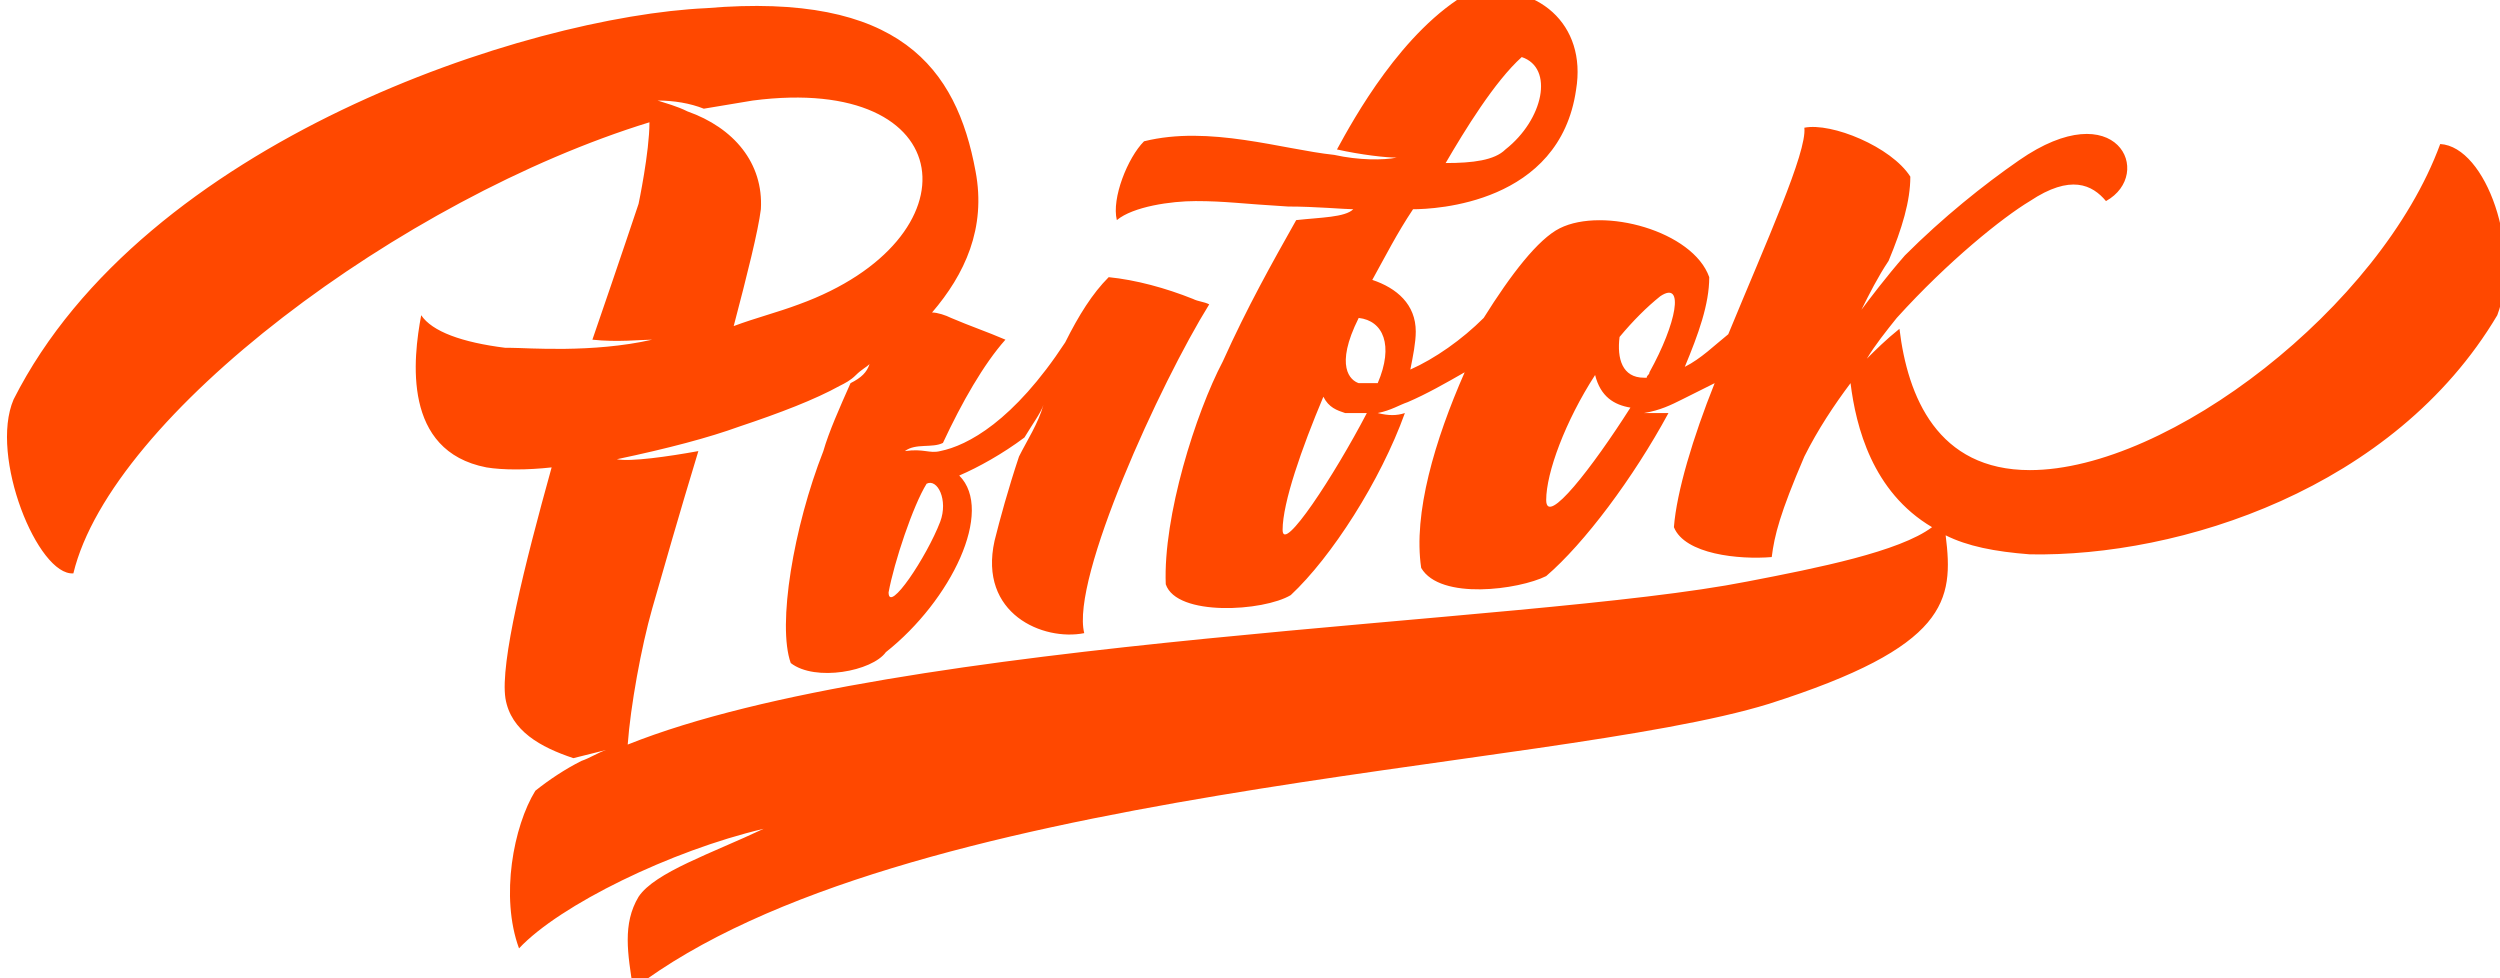 <?xml version="1.0" encoding="utf-8"?>
<!-- Generator: Adobe Illustrator 20.1.0, SVG Export Plug-In . SVG Version: 6.00 Build 0)  -->
<svg version="1.1" id="ryvokLogo" xmlns="http://www.w3.org/2000/svg" xmlns:xlink="http://www.w3.org/1999/xlink" x="0px" y="0px"
	 viewBox="0 0 92 36" style="enable-background:new 0 0 92 36;" xml:space="preserve">
<defs>
<clipPath id="clip">
<path d="M89.8,5.3c-2.2,6-10,12-15.1,12c-3.4,0-4.5-2.7-4.8-5.2c-0.5,0.4-0.9,0.8-1.2,1.1c0.3-0.5,0.7-1,1.1-1.5l0,0
	c1.9-2.1,3.9-3.7,4.9-4.3c1.5-1,2.3-0.6,2.8,0c1.8-1,0.4-4-3.2-1.5C73,6.8,71.5,8,70.1,9.4c-0.7,0.8-1.3,1.6-1.6,2
	c0.3-0.6,0.6-1.2,1-1.8c0.5-1.2,0.8-2.2,0.8-3.1c-0.7-1.1-2.9-2-3.9-1.8c0.1,0.9-1.4,4.2-2.8,7.6c-0.5,0.4-1,0.9-1.6,1.2
	c0.5-1.2,0.9-2.3,0.9-3.3c-0.6-1.7-3.9-2.6-5.5-1.8c-0.8,0.4-1.8,1.7-2.8,3.3c-0.8,0.8-1.8,1.5-2.7,1.9c0.1-0.5,0.2-1,0.2-1.4
	c0-1-0.7-1.6-1.6-1.9C51,9.4,51.4,8.6,52,7.7c0.8,0,5.4-0.2,6-4.4c0.4-2.4-1.4-4-3.9-3.6c-2.5,1.4-4.3,4.7-4.9,5.8
	c0.9,0.2,1.8,0.3,2.2,0.3c-0.5,0.1-1.4,0.1-2.3-0.1l0,0c-1.9-0.2-4.6-1.1-7-0.5c-0.6,0.6-1.2,2.1-1,2.9c0.6-0.5,2-0.7,2.9-0.7
	c1.1,0,1.7,0.1,3.4,0.2c1,0,2.1,0.1,2.4,0.1C49.5,8,48.6,8,47.7,8.1c-0.9,1.6-1.8,3.2-2.7,5.2c-1,1.9-2.2,5.7-2.1,8.2
	c0.4,1.2,3.6,1,4.6,0.4c1.5-1.4,3.3-4.2,4.2-6.7c-0.3,0.1-0.6,0.1-1,0c0.5-0.1,0.8-0.3,1.1-0.4l0,0c0.7-0.3,1.4-0.7,2.1-1.1
	c-1.1,2.5-1.9,5.2-1.6,7.2c0.7,1.2,3.6,0.8,4.6,0.3c1.4-1.2,3.2-3.6,4.5-6c-0.3,0-0.6,0-0.9,0c0.6-0.1,1-0.3,1.4-0.5
	s0.8-0.4,1.2-0.6c-0.8,2-1.4,4-1.5,5.3c0.4,1,2.4,1.2,3.6,1.1c0.1-0.8,0.3-1.6,1.2-3.7c0.5-1,1.1-1.9,1.7-2.7c0.2,1.6,0.8,4,3,5.3
	c-1.2,0.9-4.2,1.5-6.8,2c-8.1,1.6-31.2,2-41.2,6c0.1-1.4,0.5-3.6,0.9-5s1-3.5,1.7-5.8c-1.1,0.2-2.5,0.4-3,0.3
	c1.9-0.4,3.4-0.8,4.5-1.2c1.5-0.5,2.8-1,3.7-1.5c0.2-0.1,0.4-0.2,0.6-0.4l0,0c0.2-0.2,0.4-0.3,0.5-0.4c-0.1,0.3-0.3,0.5-0.7,0.7
	c-0.4,0.9-0.8,1.8-1,2.5c-1.1,2.8-1.7,6.4-1.2,7.8c0.9,0.7,3,0.3,3.5-0.4c2.4-1.9,4-5.2,2.7-6.5c0.7-0.3,1.6-0.8,2.4-1.4
	c0.3-0.5,0.6-0.9,0.7-1.2c-0.2,0.7-0.6,1.3-0.9,1.9c-0.4,1.2-0.7,2.3-0.9,3.1c-0.6,2.7,1.8,3.7,3.3,3.4c-0.5-2,2.8-9.2,4.6-12.1
	c-0.2-0.1-0.4-0.1-0.6-0.2c-1-0.4-2.1-0.7-3.1-0.8c-0.6,0.6-1.1,1.4-1.6,2.4c-1.9,2.9-3.6,3.8-4.6,4l0,0l0,0c-0.4,0.1-0.6-0.1-1.3,0
	c0.4-0.3,1-0.1,1.4-0.3c0.7-1.5,1.5-2.9,2.3-3.8c-0.7-0.3-1.3-0.5-2-0.8c-0.2-0.1-0.5-0.2-0.7-0.2c1.2-1.4,2-3.1,1.6-5.2
	c-0.7-3.8-2.8-6.6-9.9-6C19.4,0.6,5.3,5.2,0.5,14.7c-0.9,2.1,0.9,6.5,2.2,6.4C4.1,15.3,14.8,7.3,23.9,4.5c0,1.1-0.4,3-0.4,3
	s-0.7,2.1-1.7,5c0.9,0.1,1.8,0,2.2,0c-2.2,0.5-4.6,0.3-5.2,0.3c-0.1,0-0.1,0-0.2,0c-1.6-0.2-2.7-0.6-3.1-1.2c-0.3,1.6-0.7,5,2.4,5.6
	c0.6,0.1,1.5,0.1,2.4,0c-1,3.6-1.9,7.2-1.7,8.5c0.2,1.2,1.3,1.8,2.5,2.2c0.4-0.1,0.8-0.2,1.2-0.3c-0.3,0.1-0.6,0.3-0.9,0.4l0,0
	c-0.6,0.3-1.2,0.7-1.7,1.1c-0.8,1.3-1.3,3.9-0.6,5.8c1.5-1.6,5.6-3.6,9-4.4c-1.9,0.9-4,1.6-4.6,2.5c-0.6,1-0.4,2.1-0.2,3.4
	c9.8-7.5,33.7-8,41.8-10.5c6.6-2.1,6.8-3.8,6.5-6.2c0.8,0.4,1.8,0.6,3.1,0.7c5.5,0.1,13.4-2.4,17.2-8.8C92.8,9.2,91.5,5.4,89.8,5.3z
	 M56,2.1c1.2,0.4,0.8,2.3-0.6,3.4C55,5.9,54.2,6,53.2,6C53.9,4.8,55,3,56,2.1z M50.7,14.1c-0.2,0-0.5,0-0.7,0
	c-0.3-0.1-0.9-0.6,0-2.4C50.9,11.8,51.3,12.7,50.7,14.1z M47.2,19.5c0-1,0.7-3,1.5-4.9c0.2,0.4,0.5,0.5,0.8,0.6c0.2,0,0.5,0,0.8,0
	C49.1,17.5,47.2,20.4,47.2,19.5z M61.1,10.9c0.9-0.6,0.6,1-0.4,2.8c0,0.1-0.1,0.1-0.1,0.2c0,0,0,0-0.1,0c-0.8,0-1-0.7-0.9-1.5
	C60.1,11.8,60.6,11.3,61.1,10.9z M56.9,18.4c0-1,0.7-2.9,1.8-4.6c0.2,0.8,0.7,1.1,1.3,1.2C58.6,17.2,56.9,19.4,56.9,18.4z
	 M34.1,17.8c0.4-0.2,0.8,0.6,0.5,1.4c-0.5,1.3-1.9,3.4-1.9,2.6C32.9,20.7,33.6,18.6,34.1,17.8z M25.3,4.1L25.3,4.1
	c-0.4-0.2-0.8-0.3-1.1-0.4c0.6,0,1.2,0.1,1.7,0.3c0.6-0.1,1.2-0.2,1.8-0.3c7.7-1,8.3,5.1,1.7,7.5c-0.8,0.3-1.6,0.5-2.4,0.8
	c0.5-1.9,0.9-3.5,1-4.3C28.1,6,27,4.7,25.3,4.1z"/>
</clipPath>
</defs>

<g id="stroke" clip-path="url(#clip)" stroke-width="30">
<path id="ryvokPath" class="st0" fill="none" stroke="#ff4800" stroke-miterlimit="10" d="M89.8,5.3c-2.2,6-10,12-15.1,12c-3.4,0-4.5-2.7-4.8-5.2c-0.5,0.4-0.9,0.8-1.2,1.1c0.3-0.5,0.7-1,1.1-1.5l0,0
	c1.9-2.1,3.9-3.7,4.9-4.3c1.5-1,2.3-0.6,2.8,0c1.8-1,0.4-4-3.2-1.5C73,6.8,71.5,8,70.1,9.4c-0.7,0.8-1.3,1.6-1.6,2
	c0.3-0.6,0.6-1.2,1-1.8c0.5-1.2,0.8-2.2,0.8-3.1c-0.7-1.1-2.9-2-3.9-1.8c0.1,0.9-1.4,4.2-2.8,7.6c-0.5,0.4-1,0.9-1.6,1.2
	c0.5-1.2,0.9-2.3,0.9-3.3c-0.6-1.7-3.9-2.6-5.5-1.8c-0.8,0.4-1.8,1.7-2.8,3.3c-0.8,0.8-1.8,1.5-2.7,1.9c0.1-0.5,0.2-1,0.2-1.4
	c0-1-0.7-1.6-1.6-1.9C51,9.4,51.4,8.6,52,7.7c0.8,0,5.4-0.2,6-4.4c0.4-2.4-1.4-4-3.9-3.6c-2.5,1.4-4.3,4.7-4.9,5.8
	c0.9,0.2,1.8,0.3,2.2,0.3c-0.5,0.1-1.4,0.1-2.3-0.1l0,0c-1.9-0.2-4.6-1.1-7-0.5c-0.6,0.6-1.2,2.1-1,2.9c0.6-0.5,2-0.7,2.9-0.7
	c1.1,0,1.7,0.1,3.4,0.2c1,0,2.1,0.1,2.4,0.1C49.5,8,48.6,8,47.7,8.1c-0.9,1.6-1.8,3.2-2.7,5.2c-1,1.9-2.2,5.7-2.1,8.2
	c0.4,1.2,3.6,1,4.6,0.4c1.5-1.4,3.3-4.2,4.2-6.7c-0.3,0.1-0.6,0.1-1,0c0.5-0.1,0.8-0.3,1.1-0.4l0,0c0.7-0.3,1.4-0.7,2.1-1.1
	c-1.1,2.5-1.9,5.2-1.6,7.2c0.7,1.2,3.6,0.8,4.6,0.3c1.4-1.2,3.2-3.6,4.5-6c-0.3,0-0.6,0-0.9,0c0.6-0.1,1-0.3,1.4-0.5
	s0.8-0.4,1.2-0.6c-0.8,2-1.4,4-1.5,5.3c0.4,1,2.4,1.2,3.6,1.1c0.1-0.8,0.3-1.6,1.2-3.7c0.5-1,1.1-1.9,1.7-2.7c0.2,1.6,0.8,4,3,5.3
	c-1.2,0.9-4.2,1.5-6.8,2c-8.1,1.6-31.2,2-41.2,6c0.1-1.4,0.5-3.6,0.9-5s1-3.5,1.7-5.8c-1.1,0.2-2.5,0.4-3,0.3
	c1.9-0.4,3.4-0.8,4.5-1.2c1.5-0.5,2.8-1,3.7-1.5c0.2-0.1,0.4-0.2,0.6-0.4l0,0c0.2-0.2,0.4-0.3,0.5-0.4c-0.1,0.3-0.3,0.5-0.7,0.7
	c-0.4,0.9-0.8,1.8-1,2.5c-1.1,2.8-1.7,6.4-1.2,7.8c0.9,0.7,3,0.3,3.5-0.4c2.4-1.9,4-5.2,2.7-6.5c0.7-0.3,1.6-0.8,2.4-1.4
	c0.3-0.5,0.6-0.9,0.7-1.2c-0.2,0.7-0.6,1.3-0.9,1.9c-0.4,1.2-0.7,2.3-0.9,3.1c-0.6,2.7,1.8,3.7,3.3,3.4c-0.5-2,2.8-9.2,4.6-12.1
	c-0.2-0.1-0.4-0.1-0.6-0.2c-1-0.4-2.1-0.7-3.1-0.8c-0.6,0.6-1.1,1.4-1.6,2.4c-1.9,2.9-3.6,3.8-4.6,4l0,0l0,0c-0.4,0.1-0.6-0.1-1.3,0
	c0.4-0.3,1-0.1,1.4-0.3c0.7-1.5,1.5-2.9,2.3-3.8c-0.7-0.3-1.3-0.5-2-0.8c-0.2-0.1-0.5-0.2-0.7-0.2c1.2-1.4,2-3.1,1.6-5.2
	c-0.7-3.8-2.8-6.6-9.9-6C19.4,0.6,5.3,5.2,0.5,14.7c-0.9,2.1,0.9,6.5,2.2,6.4C4.1,15.3,14.8,7.3,23.9,4.5c0,1.1-0.4,3-0.4,3
	s-0.7,2.1-1.7,5c0.9,0.1,1.8,0,2.2,0c-2.2,0.5-4.6,0.3-5.2,0.3c-0.1,0-0.1,0-0.2,0c-1.6-0.2-2.7-0.6-3.1-1.2c-0.3,1.6-0.7,5,2.4,5.6
	c0.6,0.1,1.5,0.1,2.4,0c-1,3.6-1.9,7.2-1.7,8.5c0.2,1.2,1.3,1.8,2.5,2.2c0.4-0.1,0.8-0.2,1.2-0.3c-0.3,0.1-0.6,0.3-0.9,0.4l0,0
	c-0.6,0.3-1.2,0.7-1.7,1.1c-0.8,1.3-1.3,3.9-0.6,5.8c1.5-1.6,5.6-3.6,9-4.4c-1.9,0.9-4,1.6-4.6,2.5c-0.6,1-0.4,2.1-0.2,3.4
	c9.8-7.5,33.7-8,41.8-10.5c6.6-2.1,6.8-3.8,6.5-6.2c0.8,0.4,1.8,0.6,3.1,0.7c5.5,0.1,13.4-2.4,17.2-8.8C92.8,9.2,91.5,5.4,89.8,5.3z
	 M56,2.1c1.2,0.4,0.8,2.3-0.6,3.4C55,5.9,54.2,6,53.2,6C53.9,4.8,55,3,56,2.1z M50.7,14.1c-0.2,0-0.5,0-0.7,0
	c-0.3-0.1-0.9-0.6,0-2.4C50.9,11.8,51.3,12.7,50.7,14.1z M47.2,19.5c0-1,0.7-3,1.5-4.9c0.2,0.4,0.5,0.5,0.8,0.6c0.2,0,0.5,0,0.8,0
	C49.1,17.5,47.2,20.4,47.2,19.5z M61.1,10.9c0.9-0.6,0.6,1-0.4,2.8c0,0.1-0.1,0.1-0.1,0.2c0,0,0,0-0.1,0c-0.8,0-1-0.7-0.9-1.5
	C60.1,11.8,60.6,11.3,61.1,10.9z M56.9,18.4c0-1,0.7-2.9,1.8-4.6c0.2,0.8,0.7,1.1,1.3,1.2C58.6,17.2,56.9,19.4,56.9,18.4z
	 M34.1,17.8c0.4-0.2,0.8,0.6,0.5,1.4c-0.5,1.3-1.9,3.4-1.9,2.6C32.9,20.7,33.6,18.6,34.1,17.8z M25.3,4.1L25.3,4.1
	c-0.4-0.2-0.8-0.3-1.1-0.4c0.6,0,1.2,0.1,1.7,0.3c0.6-0.1,1.2-0.2,1.8-0.3c7.7-1,8.3,5.1,1.7,7.5c-0.8,0.3-1.6,0.5-2.4,0.8
	c0.5-1.9,0.9-3.5,1-4.3C28.1,6,27,4.7,25.3,4.1z"/>
</g>
</svg>